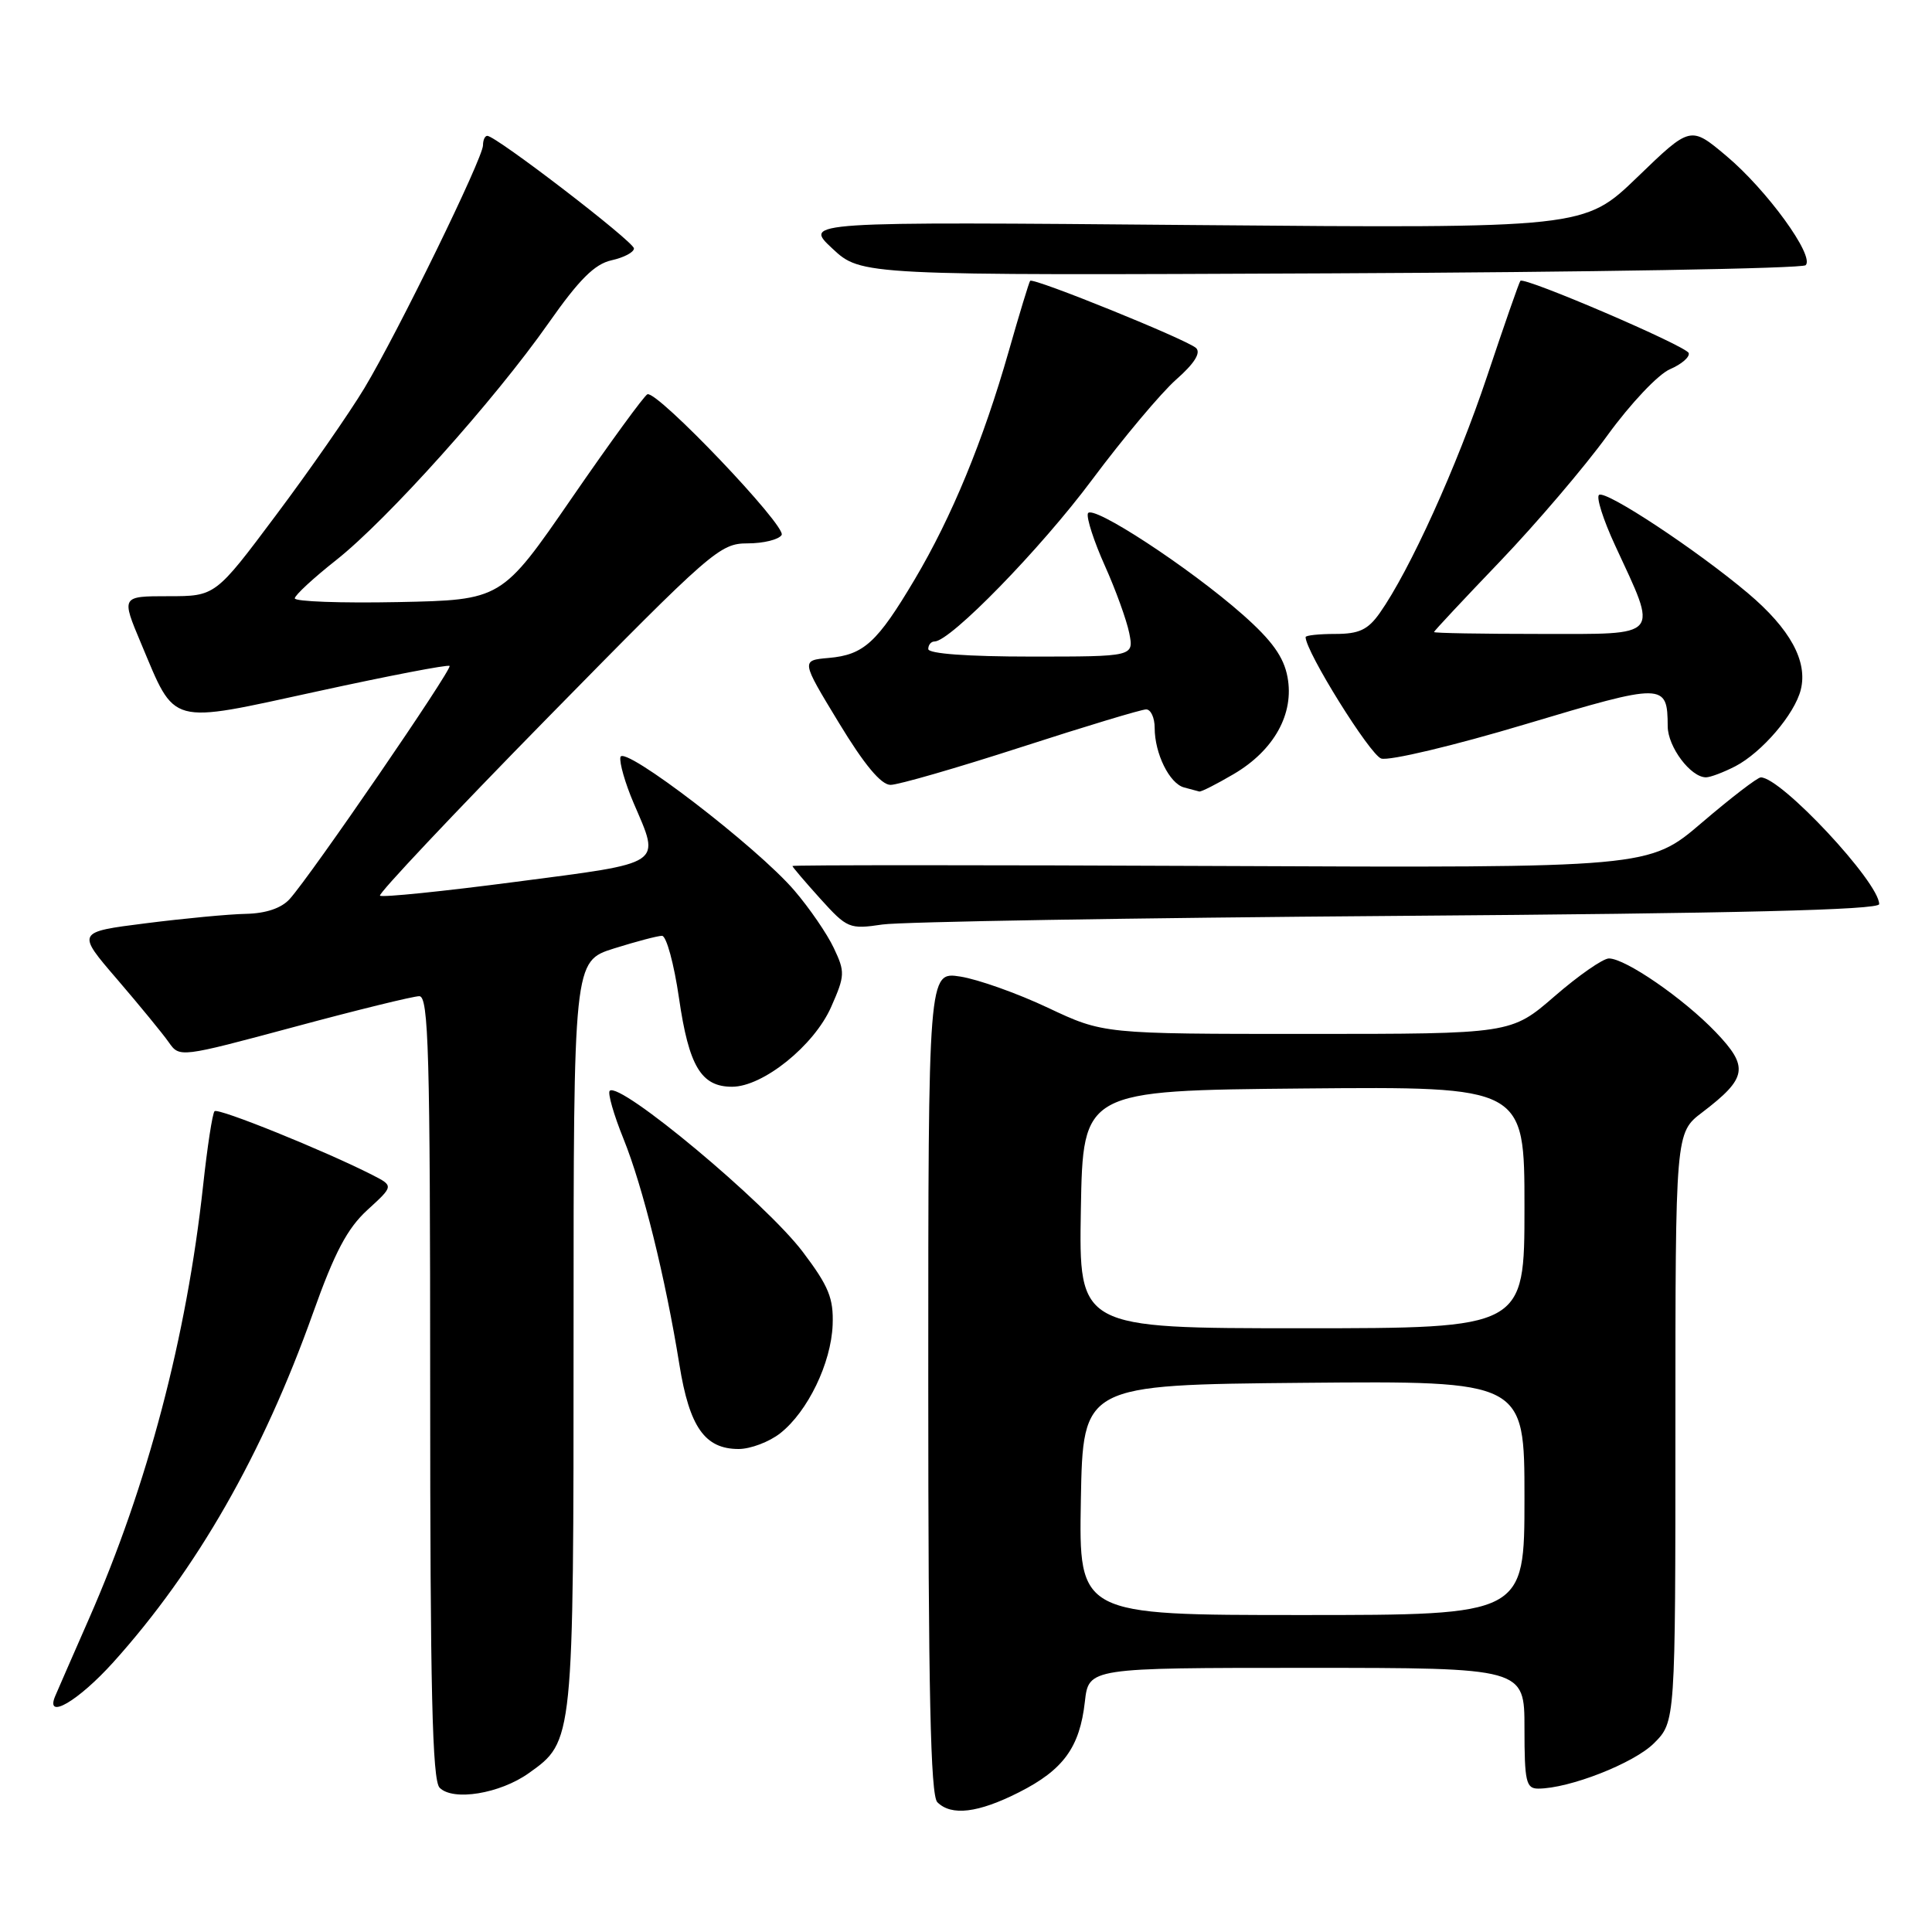 <?xml version="1.0" encoding="UTF-8" standalone="no"?>
<!DOCTYPE svg PUBLIC "-//W3C//DTD SVG 1.1//EN" "http://www.w3.org/Graphics/SVG/1.1/DTD/svg11.dtd" >
<svg xmlns="http://www.w3.org/2000/svg" xmlns:xlink="http://www.w3.org/1999/xlink" version="1.1" viewBox="0 0 256 256">
 <g >
 <path fill="currentColor"
d=" M 135.02 237.49 C 140.91 234.51 143.07 231.53 143.75 225.49 C 144.26 221.00 144.26 221.00 173.13 221.00 C 202.00 221.00 202.00 221.00 202.00 229.00 C 202.00 236.07 202.21 237.00 203.82 237.00 C 207.93 237.00 216.51 233.64 219.16 230.99 C 222.00 228.15 222.00 228.15 222.00 189.13 C 222.00 150.10 222.00 150.10 225.55 147.40 C 231.53 142.84 231.77 141.39 227.34 136.76 C 223.08 132.31 215.38 127.00 213.19 127.00 C 212.41 127.00 209.17 129.25 206.00 132.00 C 200.23 137.00 200.23 137.00 173.22 137.00 C 146.21 137.00 146.21 137.00 138.85 133.53 C 134.81 131.62 129.59 129.77 127.25 129.40 C 123.00 128.74 123.00 128.74 123.00 183.17 C 123.00 224.17 123.30 237.90 124.20 238.80 C 126.06 240.66 129.61 240.23 135.02 237.49 Z  M 70.07 234.95 C 76.01 230.72 76.00 230.84 76.00 176.71 C 76.00 127.37 76.00 127.37 81.34 125.68 C 84.27 124.76 87.15 124.00 87.72 124.00 C 88.30 124.00 89.31 127.71 89.97 132.25 C 91.28 141.29 92.91 144.00 97.00 144.00 C 101.10 144.00 107.87 138.55 110.13 133.43 C 111.97 129.27 111.99 128.79 110.48 125.61 C 109.60 123.74 107.25 120.32 105.27 118.01 C 100.35 112.25 82.58 98.63 82.21 100.32 C 82.05 101.05 82.84 103.79 83.96 106.41 C 87.52 114.70 88.17 114.26 68.40 116.84 C 58.73 118.11 50.60 118.94 50.35 118.68 C 50.10 118.43 60.09 107.82 72.56 95.11 C 94.31 72.95 95.39 72.00 99.06 72.00 C 101.16 72.00 103.19 71.50 103.57 70.89 C 104.27 69.76 87.14 51.78 85.79 52.24 C 85.39 52.39 80.87 58.58 75.76 66.00 C 66.46 79.50 66.46 79.50 52.73 79.78 C 45.18 79.93 39.03 79.71 39.06 79.28 C 39.09 78.85 41.56 76.57 44.55 74.21 C 51.32 68.86 65.54 53.00 72.68 42.82 C 76.75 37.02 78.79 34.99 81.03 34.49 C 82.66 34.13 84.00 33.43 84.00 32.92 C 84.00 32.03 65.72 18.00 64.57 18.00 C 64.25 18.00 64.00 18.56 64.00 19.25 C 63.99 20.97 52.75 43.99 48.29 51.42 C 46.28 54.76 41.01 62.34 36.58 68.25 C 28.54 79.00 28.54 79.00 22.30 79.00 C 16.06 79.00 16.06 79.00 18.69 85.25 C 23.33 96.27 22.15 95.94 42.05 91.61 C 51.48 89.55 59.37 88.03 59.57 88.24 C 59.97 88.64 41.18 116.04 38.38 119.13 C 37.29 120.34 35.24 121.03 32.60 121.09 C 30.34 121.13 24.37 121.70 19.32 122.34 C 10.13 123.50 10.13 123.50 15.52 129.76 C 18.48 133.21 21.55 136.95 22.35 138.09 C 23.79 140.15 23.80 140.15 38.96 136.08 C 47.30 133.83 54.77 132.00 55.56 132.00 C 56.79 132.00 57.00 139.45 57.00 183.80 C 57.00 223.89 57.28 235.89 58.25 236.88 C 60.02 238.69 66.24 237.68 70.07 234.95 Z  M 15.02 220.25 C 26.07 207.97 34.81 192.69 41.47 174.00 C 44.34 165.94 46.02 162.76 48.69 160.32 C 52.17 157.14 52.17 157.14 49.34 155.69 C 43.08 152.50 28.90 146.76 28.43 147.24 C 28.15 147.51 27.47 151.96 26.91 157.12 C 24.72 177.19 19.55 196.82 11.80 214.47 C 9.62 219.44 7.60 224.06 7.31 224.75 C 5.95 227.99 10.37 225.41 15.02 220.25 Z  M 103.39 189.91 C 107.03 187.04 110.13 180.63 110.33 175.55 C 110.46 172.02 109.81 170.43 106.38 165.89 C 101.48 159.40 82.10 143.23 80.79 144.54 C 80.50 144.83 81.32 147.70 82.62 150.91 C 85.19 157.27 88.17 169.31 90.03 180.86 C 91.36 189.10 93.40 192.00 97.87 192.00 C 99.44 192.00 101.93 191.06 103.39 189.91 Z  M 185.25 121.36 C 230.19 121.03 249.00 120.57 249.00 119.80 C 249.00 116.91 235.98 102.97 233.31 103.01 C 232.86 103.02 229.35 105.72 225.50 109.01 C 218.50 115.00 218.50 115.00 161.75 114.75 C 130.54 114.61 105.00 114.61 105.00 114.75 C 105.00 114.88 106.66 116.83 108.69 119.08 C 112.26 123.03 112.55 123.15 116.94 122.50 C 119.45 122.14 150.19 121.62 185.25 121.36 Z  M 163.47 102.57 C 168.82 99.43 171.52 94.57 170.60 89.71 C 170.11 87.05 168.54 84.87 164.71 81.48 C 157.62 75.21 144.60 66.70 144.15 68.04 C 143.95 68.64 144.96 71.75 146.39 74.94 C 147.83 78.14 149.28 82.16 149.63 83.88 C 150.25 87.00 150.25 87.00 136.62 87.00 C 128.21 87.00 123.00 86.62 123.00 86.00 C 123.00 85.45 123.37 85.00 123.83 85.00 C 125.92 85.00 137.89 72.72 144.69 63.59 C 148.83 58.04 153.85 52.06 155.85 50.29 C 158.24 48.19 159.15 46.76 158.49 46.12 C 157.39 45.05 136.90 36.74 136.50 37.21 C 136.36 37.37 135.08 41.57 133.66 46.55 C 130.27 58.42 126.12 68.49 121.20 76.78 C 116.23 85.15 114.46 86.77 109.82 87.18 C 106.13 87.50 106.13 87.50 111.14 95.75 C 114.52 101.33 116.75 104.00 118.00 104.00 C 119.03 104.00 126.81 101.75 135.31 99.00 C 143.80 96.25 151.25 94.00 151.87 94.00 C 152.49 94.00 153.00 95.10 153.00 96.45 C 153.00 99.85 154.96 103.82 156.89 104.34 C 157.78 104.57 158.69 104.82 158.91 104.88 C 159.14 104.95 161.19 103.91 163.47 102.57 Z  M 229.93 101.54 C 233.45 99.71 237.80 94.64 238.61 91.40 C 239.56 87.63 237.21 83.33 231.61 78.60 C 224.85 72.90 212.86 64.97 211.89 65.57 C 211.47 65.83 212.42 68.84 214.01 72.27 C 219.73 84.64 220.28 84.00 204.11 84.00 C 196.35 84.00 190.01 83.89 190.01 83.75 C 190.02 83.61 193.96 79.40 198.77 74.38 C 203.57 69.36 209.98 61.85 213.00 57.68 C 216.05 53.48 219.74 49.57 221.29 48.92 C 222.82 48.26 223.93 47.30 223.76 46.78 C 223.45 45.85 202.01 36.65 201.46 37.21 C 201.30 37.37 199.32 43.06 197.05 49.85 C 193.05 61.81 186.79 75.61 182.81 81.25 C 181.25 83.45 180.08 84.00 176.93 84.00 C 174.77 84.00 173.00 84.19 173.00 84.42 C 173.00 86.33 181.54 100.04 183.02 100.51 C 184.08 100.84 192.62 98.81 202.10 95.97 C 220.54 90.45 220.95 90.45 220.98 96.25 C 221.00 98.97 224.02 103.00 226.05 103.00 C 226.63 103.00 228.37 102.34 229.93 101.54 Z  M 239.26 35.14 C 240.48 33.92 234.12 25.17 228.75 20.66 C 224.00 16.67 224.00 16.67 216.96 23.47 C 209.92 30.26 209.92 30.26 158.20 29.82 C 106.47 29.37 106.47 29.37 110.29 32.93 C 114.12 36.50 114.12 36.50 176.29 36.22 C 210.48 36.07 238.82 35.58 239.26 35.14 Z  M 143.22 198.75 C 143.50 183.50 143.50 183.50 172.75 183.23 C 202.00 182.97 202.00 182.97 202.00 198.48 C 202.00 214.00 202.00 214.00 172.47 214.00 C 142.95 214.00 142.95 214.00 143.22 198.75 Z  M 143.22 160.25 C 143.50 144.50 143.50 144.50 172.75 144.23 C 202.00 143.97 202.00 143.97 202.00 159.98 C 202.00 176.00 202.00 176.00 172.47 176.00 C 142.95 176.00 142.95 176.00 143.22 160.25 Z "/>
</g>
</svg>